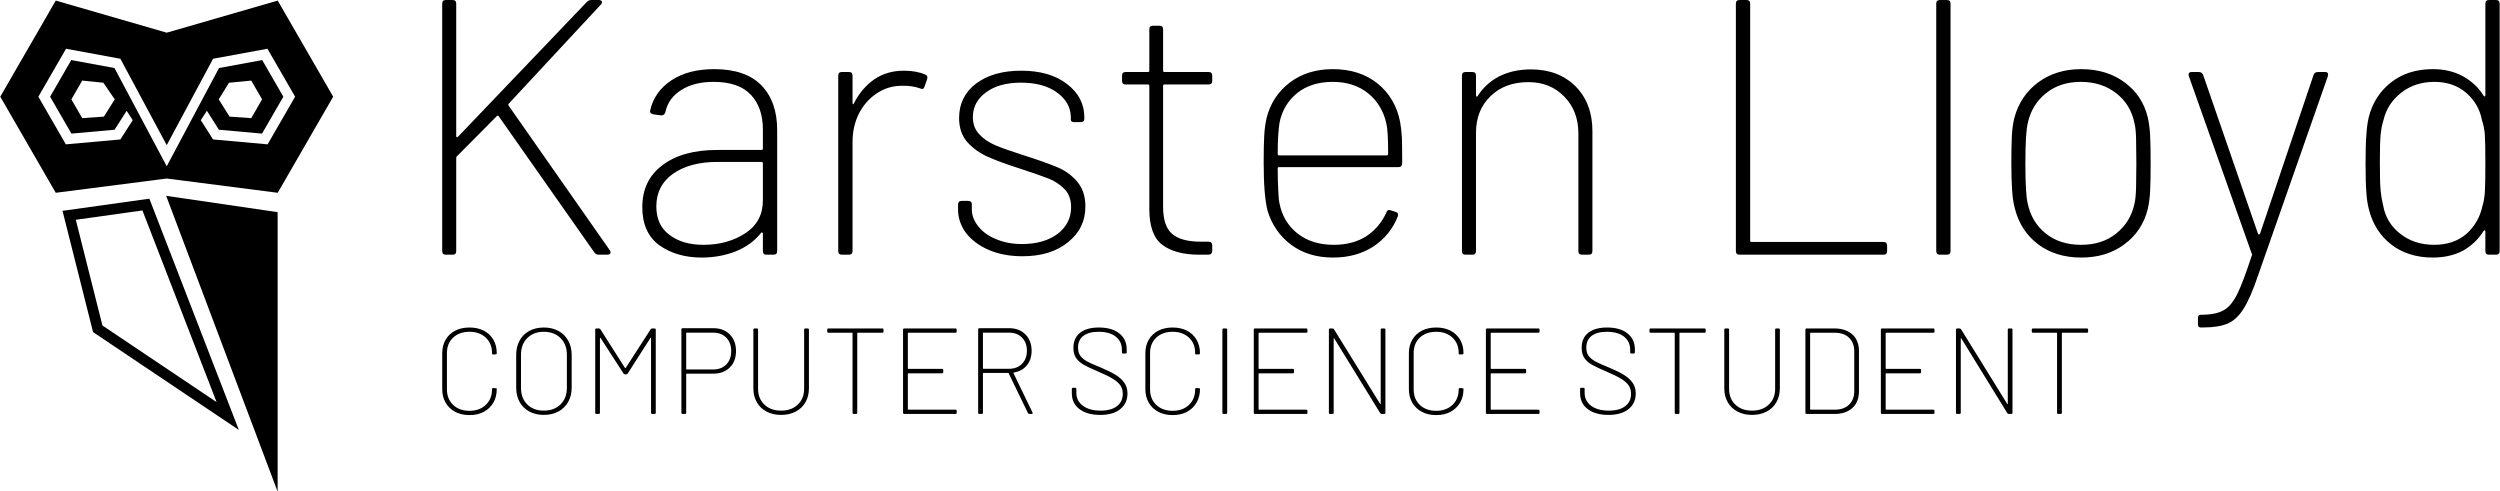 <svg data-v-d3f97b9e="" xmlns="http://www.w3.org/2000/svg" viewBox="0 0 458 90"><!----><!----><!----><g data-v-d3f97b9e="" id="1b0f0eb2-d5bc-451a-8717-fd16d936bd23" fill="black" transform="matrix(4.761,0,0,4.761,73.725,-19.994)"><path d="M1.67 14L1.67 14Q1.53 14 1.53 13.86L1.53 13.86L1.53 4.34L1.53 4.34Q1.53 4.20 1.67 4.20L1.67 4.20L1.93 4.20L1.93 4.20Q2.07 4.20 2.07 4.34L2.07 4.34L2.07 9.44L2.07 9.44Q2.07 9.46 2.09 9.48L2.09 9.48L2.09 9.48Q2.11 9.49 2.14 9.46L2.14 9.46L7.10 4.27L7.10 4.27Q7.17 4.20 7.27 4.20L7.27 4.20L7.56 4.20L7.56 4.20Q7.64 4.20 7.67 4.25L7.67 4.25L7.67 4.25Q7.70 4.30 7.64 4.37L7.64 4.37L4.09 8.19L4.09 8.19Q4.06 8.22 4.09 8.27L4.09 8.27L7.98 13.83L7.98 13.83Q8.01 13.86 8.01 13.92L8.01 13.92L8.01 13.92Q8.01 13.94 7.98 13.97L7.98 13.97L7.98 13.97Q7.95 14 7.90 14L7.90 14L7.56 14L7.56 14Q7.45 14 7.39 13.92L7.39 13.92L3.71 8.68L3.71 8.68Q3.70 8.65 3.67 8.65L3.67 8.65L3.67 8.65Q3.64 8.65 3.63 8.67L3.63 8.67L2.10 10.21L2.10 10.21Q2.07 10.23 2.07 10.28L2.07 10.28L2.07 13.86L2.07 13.86Q2.07 14 1.93 14L1.93 14L1.67 14ZM12.00 6.86L12.00 6.86Q13.20 6.86 13.81 7.48L13.81 7.48L13.81 7.48Q14.42 8.11 14.42 9.20L14.42 9.20L14.42 13.86L14.42 13.86Q14.42 14 14.28 14L14.28 14L14.01 14L14.01 14Q13.87 14 13.87 13.86L13.87 13.86L13.87 13.19L13.87 13.19Q13.87 13.16 13.85 13.15L13.85 13.15L13.85 13.15Q13.83 13.13 13.80 13.16L13.80 13.16L13.80 13.16Q13.44 13.62 12.83 13.87L12.83 13.87L12.83 13.87Q12.22 14.11 11.51 14.11L11.51 14.11L11.51 14.11Q10.56 14.11 9.89 13.64L9.89 13.64L9.89 13.64Q9.23 13.16 9.23 12.17L9.23 12.17L9.23 12.17Q9.23 11.14 10.00 10.56L10.00 10.56L10.00 10.56Q10.77 9.97 12.11 9.97L12.11 9.97L13.82 9.97L13.82 9.97Q13.87 9.97 13.87 9.91L13.87 9.91L13.87 9.18L13.87 9.18Q13.87 8.34 13.41 7.85L13.41 7.85L13.41 7.85Q12.95 7.35 11.97 7.35L11.97 7.35L11.97 7.35Q11.21 7.35 10.72 7.67L10.72 7.67L10.72 7.67Q10.23 7.98 10.12 8.51L10.12 8.51L10.12 8.51Q10.08 8.65 9.95 8.64L9.95 8.64L9.66 8.60L9.66 8.60Q9.59 8.58 9.55 8.55L9.55 8.55L9.55 8.55Q9.52 8.51 9.53 8.46L9.53 8.46L9.53 8.46Q9.69 7.73 10.35 7.29L10.35 7.29L10.35 7.29Q11.00 6.86 12.00 6.86L12.00 6.86ZM11.58 13.62L11.58 13.62Q12.52 13.62 13.20 13.17L13.20 13.17L13.20 13.17Q13.87 12.73 13.87 11.91L13.87 11.91L13.87 10.49L13.87 10.49Q13.87 10.43 13.82 10.43L13.82 10.43L12.12 10.43L12.12 10.43Q11.07 10.43 10.42 10.88L10.42 10.88L10.42 10.88Q9.77 11.34 9.77 12.14L9.77 12.14L9.77 12.14Q9.77 12.87 10.28 13.24L10.28 13.24L10.28 13.24Q10.78 13.62 11.58 13.62L11.58 13.62ZM19.29 6.92L19.29 6.92Q19.78 6.92 20.12 7.07L20.12 7.07L20.12 7.07Q20.23 7.11 20.19 7.25L20.19 7.25L20.09 7.53L20.09 7.53Q20.05 7.67 19.92 7.60L19.92 7.60L19.92 7.60Q19.61 7.49 19.22 7.50L19.22 7.50L19.22 7.50Q18.68 7.50 18.24 7.80L18.24 7.80L18.24 7.80Q17.81 8.09 17.56 8.58L17.56 8.58L17.56 8.58Q17.32 9.07 17.32 9.66L17.32 9.66L17.32 13.86L17.32 13.86Q17.32 14 17.18 14L17.18 14L16.91 14L16.91 14Q16.77 14 16.77 13.86L16.77 13.86L16.77 7.11L16.77 7.11Q16.77 6.97 16.91 6.97L16.91 6.97L17.18 6.97L17.18 6.97Q17.32 6.97 17.32 7.11L17.32 7.11L17.32 8.16L17.32 8.16Q17.32 8.20 17.34 8.21L17.34 8.21L17.34 8.21Q17.36 8.22 17.37 8.18L17.37 8.18L17.37 8.18Q17.67 7.59 18.16 7.25L18.16 7.25L18.16 7.25Q18.65 6.92 19.29 6.92L19.29 6.92ZM23.86 14.06L23.86 14.06Q23.13 14.06 22.57 13.82L22.57 13.82L22.57 13.82Q22.01 13.58 21.69 13.17L21.69 13.17L21.69 13.17Q21.38 12.75 21.38 12.26L21.38 12.26L21.38 12.07L21.38 12.07Q21.38 11.93 21.52 11.93L21.52 11.93L21.77 11.93L21.77 11.93Q21.91 11.93 21.91 12.07L21.91 12.07L21.91 12.25L21.91 12.25Q21.91 12.60 22.16 12.91L22.16 12.91L22.16 12.91Q22.40 13.22 22.84 13.40L22.84 13.40L22.84 13.40Q23.28 13.59 23.84 13.59L23.84 13.59L23.84 13.59Q24.68 13.59 25.21 13.20L25.21 13.20L25.21 13.20Q25.73 12.80 25.73 12.17L25.73 12.17L25.73 12.17Q25.73 11.73 25.47 11.47L25.47 11.47L25.47 11.47Q25.20 11.20 24.86 11.07L24.86 11.07L24.86 11.07Q24.51 10.93 23.74 10.68L23.74 10.68L23.74 10.68Q22.99 10.44 22.52 10.23L22.52 10.23L22.52 10.23Q22.05 10.02 21.73 9.66L21.73 9.66L21.73 9.66Q21.42 9.30 21.42 8.74L21.42 8.74L21.42 8.74Q21.42 7.91 22.08 7.41L22.08 7.41L22.08 7.41Q22.74 6.92 23.81 6.92L23.81 6.92L23.81 6.92Q24.91 6.92 25.57 7.43L25.57 7.43L25.57 7.43Q26.24 7.94 26.24 8.72L26.24 8.72L26.24 8.76L26.24 8.76Q26.24 8.90 26.10 8.90L26.10 8.90L25.86 8.90L25.86 8.90Q25.72 8.90 25.72 8.81L25.72 8.81L25.72 8.72L25.72 8.72Q25.72 8.15 25.19 7.76L25.19 7.76L25.19 7.76Q24.67 7.38 23.80 7.38L23.80 7.38L23.80 7.38Q22.96 7.38 22.46 7.75L22.46 7.75L22.46 7.75Q21.95 8.12 21.95 8.71L21.95 8.71L21.95 8.71Q21.95 9.11 22.20 9.37L22.20 9.37L22.20 9.37Q22.44 9.63 22.82 9.79L22.82 9.79L22.82 9.79Q23.20 9.95 23.86 10.16L23.86 10.16L23.86 10.16Q24.68 10.42 25.14 10.61L25.14 10.61L25.14 10.61Q25.61 10.79 25.94 11.16L25.94 11.16L25.94 11.16Q26.28 11.54 26.28 12.14L26.28 12.14L26.28 12.14Q26.28 12.99 25.61 13.52L25.61 13.52L25.61 13.52Q24.95 14.06 23.86 14.06L23.86 14.06ZM31.16 7.31L31.16 7.31Q31.16 7.45 31.02 7.45L31.02 7.45L29.33 7.45L29.33 7.45Q29.27 7.45 29.27 7.50L29.27 7.50L29.27 12.15L29.27 12.15Q29.27 12.91 29.62 13.20L29.62 13.20L29.62 13.20Q29.97 13.50 30.72 13.50L30.72 13.50L31.02 13.50L31.02 13.50Q31.16 13.50 31.16 13.64L31.16 13.64L31.16 13.85L31.16 13.85Q31.16 13.99 31.02 14L31.02 14L30.67 14L30.67 14Q29.74 14 29.24 13.62L29.24 13.62L29.24 13.62Q28.74 13.24 28.74 12.25L28.74 12.25L28.74 7.50L28.74 7.50Q28.74 7.45 28.69 7.45L28.69 7.45L27.83 7.45L27.83 7.45Q27.69 7.45 27.69 7.31L27.69 7.31L27.69 7.11L27.69 7.11Q27.69 6.97 27.83 6.97L27.83 6.97L28.69 6.97L28.69 6.97Q28.74 6.97 28.74 6.92L28.74 6.92L28.74 5.33L28.74 5.33Q28.74 5.19 28.88 5.19L28.88 5.19L29.13 5.19L29.13 5.19Q29.27 5.19 29.27 5.33L29.27 5.33L29.27 6.92L29.27 6.92Q29.27 6.97 29.33 6.97L29.33 6.97L31.02 6.97L31.02 6.97Q31.16 6.97 31.16 7.11L31.16 7.11L31.16 7.31ZM35.84 13.62L35.84 13.62Q36.57 13.62 37.09 13.29L37.09 13.29L37.09 13.29Q37.60 12.95 37.86 12.38L37.86 12.38L37.86 12.38Q37.90 12.25 38.02 12.29L38.02 12.29L38.21 12.35L38.21 12.35Q38.35 12.39 38.30 12.53L38.30 12.53L38.30 12.53Q38.02 13.24 37.37 13.68L37.37 13.68L37.37 13.68Q36.71 14.11 35.81 14.11L35.81 14.11L35.81 14.11Q34.86 14.11 34.20 13.62L34.20 13.62L34.20 13.62Q33.54 13.13 33.29 12.31L33.29 12.31L33.29 12.31Q33.14 11.72 33.14 10.47L33.14 10.47L33.14 10.47Q33.14 9.83 33.16 9.44L33.16 9.44L33.16 9.44Q33.18 9.06 33.25 8.75L33.25 8.75L33.25 8.75Q33.46 7.90 34.14 7.38L34.14 7.38L34.14 7.38Q34.82 6.86 35.80 6.86L35.80 6.86L35.80 6.86Q36.83 6.86 37.52 7.41L37.52 7.41L37.52 7.41Q38.21 7.97 38.39 8.89L38.39 8.89L38.39 8.89Q38.44 9.16 38.46 9.52L38.46 9.52L38.46 9.52Q38.47 9.88 38.47 10.47L38.47 10.47L38.47 10.47Q38.47 10.63 38.33 10.63L38.33 10.63L33.74 10.63L33.74 10.63Q33.68 10.63 33.68 10.68L33.68 10.68L33.68 10.68Q33.68 11.13 33.70 11.49L33.70 11.49L33.70 11.49Q33.71 11.86 33.75 12.03L33.75 12.03L33.75 12.03Q33.89 12.75 34.45 13.19L34.45 13.19L34.45 13.19Q35 13.62 35.84 13.62L35.84 13.62ZM35.80 7.35L35.80 7.35Q34.97 7.35 34.43 7.78L34.43 7.78L34.43 7.78Q33.89 8.22 33.75 8.92L33.75 8.92L33.75 8.92Q33.68 9.37 33.68 10.12L33.68 10.12L33.68 10.12Q33.68 10.18 33.74 10.18L33.74 10.18L37.87 10.18L37.87 10.18Q37.93 10.18 37.93 10.12L37.93 10.12L37.93 10.12Q37.93 9.23 37.86 8.95L37.86 8.95L37.86 8.95Q37.70 8.23 37.16 7.79L37.16 7.79L37.16 7.79Q36.61 7.35 35.80 7.35L35.80 7.35ZM43.43 6.87L43.43 6.87Q44.48 6.87 45.14 7.52L45.14 7.52L45.14 7.52Q45.79 8.18 45.79 9.24L45.79 9.24L45.79 13.86L45.79 13.86Q45.79 14 45.65 14L45.65 14L45.39 14L45.39 14Q45.25 14 45.25 13.86L45.25 13.86L45.25 9.34L45.25 9.34Q45.25 8.47 44.71 7.92L44.71 7.92L44.71 7.92Q44.17 7.36 43.33 7.36L43.33 7.36L43.33 7.36Q42.42 7.36 41.87 7.90L41.87 7.90L41.87 7.90Q41.31 8.44 41.31 9.31L41.31 9.31L41.31 13.86L41.31 13.86Q41.31 14 41.17 14L41.17 14L40.91 14L40.91 14Q40.77 14 40.77 13.86L40.77 13.86L40.77 7.11L40.77 7.11Q40.77 6.97 40.91 6.97L40.91 6.97L41.17 6.97L41.17 6.97Q41.31 6.97 41.31 7.11L41.31 7.11L41.31 7.87L41.31 7.87Q41.31 7.91 41.34 7.92L41.34 7.92L41.34 7.92Q41.36 7.92 41.37 7.90L41.37 7.90L41.37 7.90Q41.68 7.41 42.20 7.14L42.20 7.14L42.20 7.14Q42.73 6.87 43.43 6.87L43.43 6.87ZM51.45 14L51.45 14Q51.31 14 51.31 13.86L51.31 13.86L51.31 4.34L51.31 4.34Q51.31 4.20 51.45 4.20L51.45 4.20L51.72 4.20L51.72 4.20Q51.86 4.20 51.86 4.34L51.86 4.34L51.86 13.45L51.86 13.45Q51.86 13.51 51.91 13.51L51.91 13.51L56.99 13.51L56.99 13.51Q57.13 13.51 57.13 13.65L57.13 13.65L57.13 13.86L57.13 13.86Q57.13 14 56.99 14L56.99 14L51.45 14ZM59.16 14L59.16 14Q59.02 14 59.02 13.86L59.02 13.86L59.02 4.34L59.02 4.34Q59.02 4.20 59.16 4.20L59.16 4.20L59.43 4.20L59.43 4.20Q59.57 4.20 59.57 4.34L59.57 4.34L59.57 13.86L59.57 13.86Q59.57 14 59.43 14L59.43 14L59.16 14ZM64.60 14.11L64.60 14.11Q63.62 14.11 62.94 13.60L62.94 13.60L62.94 13.60Q62.27 13.09 62.05 12.24L62.05 12.24L62.05 12.24Q61.96 11.91 61.94 11.52L61.94 11.52L61.94 11.52Q61.91 11.12 61.91 10.47L61.91 10.47L61.91 10.47Q61.91 9.81 61.93 9.42L61.93 9.42L61.93 9.42Q61.95 9.03 62.03 8.72L62.03 8.72L62.03 8.72Q62.26 7.88 62.94 7.37L62.94 7.37L62.94 7.37Q63.63 6.86 64.60 6.86L64.60 6.86L64.60 6.86Q65.58 6.86 66.27 7.37L66.27 7.37L66.27 7.37Q66.96 7.88 67.16 8.72L67.16 8.72L67.16 8.72Q67.23 9.03 67.25 9.41L67.25 9.41L67.25 9.41Q67.27 9.79 67.27 10.47L67.27 10.47L67.27 10.47Q67.27 11.19 67.25 11.56L67.25 11.56L67.25 11.56Q67.23 11.93 67.16 12.24L67.16 12.24L67.16 12.24Q66.95 13.09 66.26 13.60L66.26 13.60L66.26 13.60Q65.58 14.11 64.60 14.11L64.60 14.11ZM64.60 13.62L64.60 13.62Q65.41 13.62 65.95 13.18L65.95 13.18L65.95 13.18Q66.50 12.74 66.65 12.03L66.65 12.03L66.65 12.03Q66.70 11.82 66.71 11.39L66.71 11.39L66.71 11.39Q66.72 10.96 66.72 10.49L66.72 10.49L66.72 10.49Q66.72 9.97 66.71 9.55L66.71 9.55L66.71 9.55Q66.70 9.14 66.65 8.95L66.65 8.95L66.65 8.95Q66.51 8.23 65.95 7.79L65.95 7.79L65.95 7.79Q65.39 7.35 64.58 7.35L64.58 7.35L64.58 7.35Q63.78 7.35 63.24 7.79L63.24 7.79L63.24 7.79Q62.69 8.23 62.54 8.95L62.54 8.95L62.54 8.95Q62.45 9.31 62.45 10.49L62.45 10.49L62.45 10.49Q62.45 11.68 62.54 12.03L62.54 12.03L62.54 12.03Q62.69 12.75 63.24 13.19L63.24 13.19L63.24 13.19Q63.78 13.62 64.60 13.62L64.60 13.62ZM69.19 16.80L69.19 16.80Q69.09 16.80 69.09 16.66L69.09 16.66L69.09 16.45L69.09 16.45Q69.09 16.31 69.19 16.31L69.19 16.31L69.29 16.31L69.29 16.31Q69.82 16.30 70.11 16.12L70.11 16.12L70.11 16.12Q70.39 15.95 70.61 15.50L70.61 15.50L70.61 15.50Q70.83 15.05 71.16 14.04L71.16 14.04L71.16 14.04Q71.19 13.99 71.16 13.96L71.16 13.96L68.74 7.13L68.73 7.07L68.73 7.07Q68.73 6.97 68.85 6.97L68.85 6.97L69.12 6.97L69.12 6.97Q69.24 6.97 69.29 7.08L69.29 7.08L71.40 13.19L71.40 13.19Q71.41 13.22 71.44 13.22L71.44 13.22L71.44 13.22Q71.47 13.22 71.48 13.19L71.48 13.19L73.54 7.08L73.54 7.08Q73.58 6.97 73.71 6.97L73.71 6.97L73.98 6.97L73.98 6.97Q74.13 6.97 74.09 7.13L74.09 7.13L71.41 14.78L71.41 14.78Q71.11 15.67 70.84 16.09L70.84 16.09L70.84 16.09Q70.57 16.51 70.23 16.65L70.23 16.65L70.23 16.65Q69.89 16.80 69.29 16.80L69.29 16.80L69.19 16.80ZM80.15 4.34L80.15 4.34Q80.15 4.20 80.29 4.20L80.29 4.20L80.56 4.20L80.56 4.20Q80.70 4.20 80.70 4.34L80.70 4.34L80.70 13.86L80.70 13.86Q80.70 14 80.56 14L80.56 14L80.29 14L80.29 14Q80.15 14 80.15 13.86L80.15 13.86L80.15 13.10L80.15 13.10Q80.15 13.06 80.13 13.06L80.13 13.06L80.13 13.06Q80.11 13.06 80.08 13.09L80.08 13.09L80.08 13.09Q79.77 13.58 79.28 13.85L79.28 13.85L79.28 13.85Q78.78 14.11 78.13 14.11L78.13 14.11L78.13 14.11Q77.18 14.11 76.53 13.61L76.53 13.61L76.53 13.61Q75.88 13.10 75.67 12.26L75.67 12.26L75.67 12.26Q75.59 11.96 75.57 11.59L75.57 11.59L75.57 11.59Q75.54 11.21 75.54 10.50L75.54 10.50L75.54 10.50Q75.54 9.79 75.57 9.41L75.57 9.41L75.57 9.41Q75.59 9.03 75.66 8.72L75.66 8.72L75.66 8.72Q75.87 7.88 76.52 7.37L76.52 7.37L76.52 7.37Q77.17 6.86 78.13 6.86L78.13 6.86L78.13 6.86Q78.78 6.86 79.28 7.13L79.28 7.13L79.28 7.13Q79.79 7.41 80.08 7.88L80.08 7.88L80.08 7.88Q80.11 7.91 80.13 7.91L80.13 7.91L80.13 7.91Q80.15 7.91 80.15 7.87L80.15 7.87L80.15 4.34ZM80.04 12.12L80.04 12.12Q80.11 11.89 80.13 11.59L80.13 11.59L80.13 11.59Q80.15 11.30 80.15 10.50L80.15 10.50L80.15 10.50Q80.15 9.69 80.13 9.39L80.13 9.39L80.13 9.39Q80.11 9.09 80.02 8.83L80.02 8.83L80.02 8.83Q79.90 8.19 79.41 7.77L79.41 7.77L79.41 7.77Q78.92 7.35 78.19 7.35L78.19 7.35L78.19 7.35Q77.45 7.35 76.92 7.76L76.92 7.76L76.92 7.76Q76.38 8.18 76.23 8.82L76.23 8.82L76.23 8.82Q76.15 9.07 76.12 9.38L76.12 9.38L76.12 9.38Q76.09 9.69 76.09 10.47L76.09 10.47L76.09 10.47Q76.09 11.24 76.12 11.54L76.12 11.54L76.12 11.54Q76.15 11.84 76.22 12.12L76.22 12.12L76.22 12.12Q76.34 12.78 76.88 13.20L76.88 13.20L76.88 13.20Q77.42 13.62 78.18 13.62L78.18 13.62L78.18 13.62Q78.93 13.62 79.42 13.20L79.42 13.20L79.42 13.20Q79.90 12.77 80.04 12.12L80.04 12.12Z"></path></g><!----><g data-v-d3f97b9e="" id="8aee0bec-6a87-436e-a85c-54b95587d697" transform="matrix(1.002,0,0,1.002,-19.555,-5.012)" stroke="none" fill="black"><path d="M49.898 40.806L70.277 94.89V43.793l-20.379-2.987zM45.559 43.479L59.12 78.524 38.245 64.516l-4.87-19.332 12.184-1.705m1.265-2.153l-15.879 2.223 5.585 22.172 26.655 17.888-16.361-42.283zM70.29 5.109l-20.289 5.869-20.29-5.869L19.566 22.68l10.145 17.57L50 37.642l20.29 2.608 10.144-17.57L70.29 5.109zm-1.848 26.283l-9.973-.896-2.24-3.521 1.114-1.725 2.199 3.472 7.882.708 3.897-6.75-3.866-6.696-7.899 1.456L50 35.399l-9.557-17.96-7.899-1.455-3.865 6.696 3.896 6.75 7.883-.708 2.215-3.458 1.111 1.712-2.255 3.521-9.973.896-5.028-8.712 5.06-8.766 9.938 1.831L50 31.541l8.474-15.796 9.938-1.831 5.062 8.766-5.032 8.712zm-8.936-8.223l1.88-3.041 4.066-.393 1.984 3.434-1.984 3.434-3.965-.279-1.981-3.155zm-19.01 0l-1.984 3.154-3.964.279-1.982-3.434 1.982-3.434 3.863.393 2.085 3.042z"></path></g><!----><g data-v-d3f97b9e="" id="0a99318e-8f0e-4882-8234-ed5d96543ddf" fill="black" transform="matrix(1.598,0,0,1.598,79.13,53.464)"><path d="M4.31 14.13L4.31 14.13Q3.37 14.13 2.67 13.76L2.67 13.76L2.67 13.76Q1.96 13.38 1.57 12.71L1.57 12.71L1.57 12.71Q1.18 12.04 1.18 11.16L1.18 11.16L1.18 7.03L1.18 7.03Q1.18 6.16 1.57 5.49L1.57 5.49L1.57 5.49Q1.96 4.82 2.67 4.45L2.67 4.45L2.67 4.45Q3.37 4.09 4.31 4.09L4.31 4.09L4.31 4.09Q5.24 4.09 5.94 4.45L5.94 4.45L5.94 4.45Q6.65 4.82 7.04 5.48L7.04 5.48L7.04 5.48Q7.43 6.15 7.43 7.01L7.43 7.01L7.43 7.03L7.43 7.03Q7.43 7.17 7.29 7.17L7.29 7.17L7.03 7.18L7.03 7.18Q6.89 7.18 6.89 7.10L6.89 7.10L6.89 7.01L6.89 7.01Q6.89 5.92 6.17 5.25L6.17 5.25L6.17 5.25Q5.46 4.58 4.31 4.58L4.31 4.58L4.31 4.58Q3.14 4.58 2.43 5.25L2.43 5.25L2.43 5.25Q1.72 5.92 1.72 7.01L1.72 7.01L1.72 11.19L1.72 11.19Q1.72 12.28 2.43 12.96L2.43 12.96L2.43 12.96Q3.14 13.64 4.31 13.64L4.31 13.64L4.31 13.64Q5.46 13.64 6.17 12.96L6.17 12.96L6.17 12.96Q6.89 12.28 6.89 11.19L6.89 11.19L6.89 11.16L6.89 11.16Q6.89 11.03 7.03 11.03L7.03 11.03L7.29 11.05L7.29 11.05Q7.43 11.05 7.43 11.10L7.43 11.10L7.43 11.17L7.43 11.17Q7.43 12.04 7.04 12.71L7.04 12.71L7.04 12.71Q6.65 13.38 5.94 13.76L5.94 13.76L5.94 13.76Q5.24 14.13 4.31 14.13L4.31 14.13ZM12.82 14.11L12.82 14.11Q11.89 14.11 11.16 13.72L11.16 13.72L11.16 13.72Q10.44 13.33 10.05 12.62L10.05 12.62L10.05 12.62Q9.66 11.91 9.66 10.99L9.66 10.99L9.66 7.22L9.66 7.22Q9.66 6.30 10.05 5.59L10.05 5.59L10.05 5.59Q10.44 4.87 11.16 4.48L11.16 4.48L11.16 4.48Q11.89 4.09 12.82 4.09L12.82 4.09L12.82 4.09Q13.78 4.09 14.50 4.48L14.50 4.48L14.50 4.48Q15.22 4.87 15.62 5.59L15.62 5.59L15.62 5.59Q16.02 6.30 16.02 7.22L16.02 7.22L16.02 10.99L16.02 10.99Q16.02 11.91 15.62 12.62L15.62 12.62L15.62 12.62Q15.22 13.33 14.50 13.72L14.50 13.72L14.50 13.72Q13.78 14.11 12.82 14.11L12.82 14.11ZM12.82 13.62L12.82 13.62Q14.01 13.62 14.74 12.91L14.74 12.91L14.74 12.91Q15.47 12.19 15.47 11.02L15.47 11.02L15.47 7.21L15.47 7.21Q15.47 6.02 14.74 5.30L14.74 5.30L14.74 5.30Q14.01 4.58 12.82 4.58L12.82 4.58L12.82 4.58Q11.65 4.58 10.93 5.30L10.93 5.30L10.93 5.30Q10.21 6.02 10.21 7.21L10.21 7.21L10.21 11.02L10.21 11.02Q10.21 12.19 10.93 12.91L10.93 12.91L10.93 12.91Q11.65 13.62 12.82 13.62L12.82 13.62ZM18.86 14L18.86 14Q18.72 14 18.72 13.86L18.72 13.86L18.72 4.34L18.72 4.34Q18.72 4.20 18.86 4.20L18.86 4.20L19.15 4.20L19.15 4.20Q19.25 4.20 19.32 4.30L19.32 4.30L22.13 8.72L22.13 8.72Q22.15 8.74 22.18 8.74L22.18 8.74L22.18 8.74Q22.20 8.74 22.22 8.72L22.22 8.72L25.07 4.30L25.07 4.30Q25.14 4.20 25.24 4.20L25.24 4.20L25.52 4.20L25.52 4.20Q25.66 4.20 25.66 4.34L25.66 4.34L25.66 13.86L25.66 13.86Q25.66 14 25.52 14L25.52 14L25.26 14L25.26 14Q25.12 14 25.12 13.86L25.12 13.86L25.12 5.31L25.12 5.31Q25.12 5.26 25.09 5.26L25.09 5.26L25.09 5.26Q25.06 5.25 25.05 5.29L25.05 5.29L22.44 9.37L22.44 9.37Q22.37 9.46 22.27 9.46L22.27 9.46L22.13 9.46L22.13 9.46Q22.04 9.46 21.97 9.37L21.97 9.37L19.33 5.29L19.33 5.29Q19.32 5.25 19.29 5.26L19.29 5.26L19.29 5.26Q19.26 5.26 19.26 5.31L19.26 5.31L19.26 13.86L19.26 13.86Q19.26 14 19.12 14L19.12 14L18.86 14ZM32.28 4.17L32.28 4.17Q33.45 4.17 34.15 4.89L34.15 4.89L34.15 4.89Q34.86 5.61 34.86 6.79L34.86 6.79L34.86 6.79Q34.86 7.97 34.15 8.67L34.15 8.67L34.15 8.67Q33.43 9.38 32.27 9.38L32.27 9.38L29.20 9.38L29.20 9.38Q29.15 9.38 29.15 9.44L29.15 9.44L29.15 13.86L29.15 13.86Q29.15 14 29.01 14L29.01 14L28.74 14L28.74 14Q28.60 14 28.60 13.86L28.60 13.86L28.60 4.31L28.60 4.31Q28.60 4.17 28.74 4.17L28.74 4.17L32.28 4.17ZM32.26 8.90L32.26 8.90Q33.18 8.90 33.75 8.32L33.75 8.32L33.75 8.32Q34.31 7.74 34.31 6.80L34.31 6.80L34.31 6.80Q34.31 5.84 33.75 5.26L33.75 5.26L33.75 5.26Q33.18 4.68 32.26 4.68L32.26 4.68L29.20 4.68L29.20 4.68Q29.15 4.68 29.15 4.73L29.15 4.73L29.15 8.85L29.15 8.85Q29.15 8.90 29.20 8.90L29.20 8.90L32.26 8.90ZM40.03 14.11L40.03 14.11Q39.09 14.11 38.37 13.73L38.37 13.73L38.37 13.73Q37.65 13.36 37.25 12.66L37.25 12.66L37.25 12.66Q36.85 11.97 36.85 11.07L36.85 11.07L36.85 4.34L36.85 4.34Q36.85 4.20 36.99 4.20L36.99 4.20L37.25 4.20L37.25 4.20Q37.39 4.20 37.39 4.34L37.39 4.34L37.39 11.12L37.39 11.12Q37.39 12.24 38.12 12.93L38.12 12.93L38.12 12.93Q38.84 13.62 40.03 13.62L40.03 13.62L40.03 13.62Q41.22 13.62 41.94 12.93L41.94 12.93L41.94 12.93Q42.67 12.24 42.67 11.12L42.67 11.12L42.67 4.34L42.67 4.34Q42.67 4.20 42.81 4.20L42.81 4.20L43.08 4.20L43.08 4.20Q43.22 4.20 43.22 4.34L43.22 4.34L43.22 11.07L43.22 11.07Q43.22 11.97 42.82 12.66L42.82 12.66L42.82 12.66Q42.42 13.36 41.70 13.73L41.70 13.73L41.70 13.73Q40.98 14.11 40.03 14.11L40.03 14.11ZM51.63 4.20L51.63 4.20Q51.77 4.20 51.77 4.34L51.77 4.34L51.77 4.55L51.77 4.55Q51.77 4.69 51.63 4.69L51.63 4.69L48.82 4.69L48.82 4.69Q48.76 4.69 48.76 4.75L48.76 4.75L48.76 13.86L48.76 13.86Q48.76 14 48.62 14L48.62 14L48.36 14L48.36 14Q48.22 14 48.22 13.86L48.22 13.86L48.22 4.75L48.22 4.75Q48.22 4.69 48.16 4.69L48.16 4.69L45.46 4.69L45.46 4.69Q45.32 4.69 45.32 4.55L45.32 4.55L45.32 4.34L45.32 4.34Q45.32 4.20 45.46 4.20L45.46 4.20L51.63 4.20ZM60.16 4.55L60.16 4.55Q60.16 4.69 60.02 4.69L60.02 4.69L54.61 4.69L54.61 4.69Q54.56 4.69 54.56 4.75L54.56 4.75L54.56 8.78L54.56 8.78Q54.56 8.83 54.61 8.83L54.61 8.83L58.48 8.83L58.48 8.83Q58.62 8.83 58.62 8.97L58.62 8.97L58.62 9.20L58.62 9.20Q58.62 9.34 58.48 9.34L58.48 9.34L54.61 9.34L54.61 9.34Q54.56 9.34 54.56 9.39L54.56 9.39L54.56 13.45L54.56 13.45Q54.56 13.51 54.61 13.51L54.61 13.51L60.02 13.51L60.02 13.51Q60.16 13.51 60.16 13.65L60.16 13.65L60.16 13.86L60.16 13.86Q60.16 14 60.02 14L60.02 14L54.15 14L54.15 14Q54.01 14 54.01 13.86L54.01 13.86L54.01 4.34L54.01 4.34Q54.01 4.20 54.15 4.20L54.15 4.20L60.02 4.20L60.02 4.20Q60.16 4.20 60.16 4.34L60.16 4.34L60.16 4.55ZM68.50 14L68.50 14Q68.38 14 68.33 13.90L68.33 13.90L66.12 9.34L66.12 9.34Q66.11 9.30 66.07 9.30L66.07 9.30L63.22 9.30L63.22 9.30Q63.17 9.30 63.17 9.35L63.17 9.35L63.17 13.86L63.17 13.86Q63.17 14 63.03 14L63.03 14L62.76 14L62.76 14Q62.62 14 62.62 13.86L62.62 13.86L62.62 4.31L62.62 4.31Q62.62 4.17 62.76 4.17L62.76 4.17L66.19 4.17L66.19 4.17Q67.34 4.17 68.05 4.89L68.05 4.89L68.05 4.89Q68.75 5.60 68.75 6.76L68.75 6.76L68.75 6.76Q68.75 7.76 68.20 8.43L68.20 8.43L68.20 8.43Q67.65 9.10 66.71 9.25L66.71 9.25L66.71 9.25Q66.64 9.28 66.67 9.32L66.67 9.32L68.85 13.83L68.85 13.83Q68.87 13.86 68.87 13.90L68.87 13.90L68.87 13.90Q68.87 14 68.75 14L68.75 14L68.50 14ZM63.22 4.68L63.22 4.68Q63.17 4.68 63.17 4.73L63.17 4.73L63.17 8.76L63.17 8.76Q63.17 8.82 63.22 8.82L63.22 8.82L66.18 8.82L66.18 8.82Q67.09 8.82 67.65 8.25L67.65 8.25L67.65 8.25Q68.21 7.67 68.21 6.76L68.21 6.76L68.21 6.76Q68.21 5.82 67.65 5.25L67.65 5.25L67.65 5.25Q67.09 4.68 66.18 4.68L66.18 4.68L63.22 4.68ZM76.61 14.11L76.61 14.11Q75.11 14.11 74.23 13.44L74.23 13.44L74.23 13.44Q73.36 12.77 73.36 11.63L73.36 11.63L73.36 11.14L73.36 11.14Q73.36 11.00 73.50 11.00L73.50 11.00L73.74 11.00L73.74 11.00Q73.88 11.00 73.88 11.14L73.88 11.14L73.88 11.59L73.88 11.59Q73.88 12.50 74.63 13.06L74.63 13.06L74.63 13.06Q75.38 13.62 76.65 13.62L76.65 13.62L76.65 13.62Q77.88 13.62 78.54 13.10L78.54 13.10L78.54 13.10Q79.20 12.59 79.20 11.69L79.20 11.69L79.20 11.69Q79.20 11.13 78.92 10.72L78.92 10.72L78.92 10.72Q78.64 10.32 78.05 9.96L78.05 9.96L78.05 9.96Q77.46 9.60 76.38 9.14L76.38 9.14L76.38 9.14Q75.29 8.68 74.74 8.37L74.74 8.37L74.74 8.37Q74.19 8.06 73.86 7.60L73.86 7.60L73.86 7.60Q73.54 7.14 73.54 6.43L73.54 6.43L73.54 6.43Q73.54 5.29 74.31 4.69L74.31 4.69L74.31 4.69Q75.07 4.09 76.45 4.09L76.45 4.09L76.45 4.09Q77.97 4.09 78.81 4.77L78.81 4.77L78.81 4.77Q79.65 5.45 79.65 6.59L79.65 6.59L79.65 6.93L79.65 6.93Q79.65 7.07 79.51 7.07L79.51 7.07L79.24 7.07L79.24 7.07Q79.10 7.07 79.10 6.93L79.10 6.93L79.10 6.64L79.10 6.64Q79.10 5.70 78.40 5.14L78.40 5.14L78.40 5.14Q77.70 4.58 76.43 4.58L76.43 4.58L76.43 4.58Q75.29 4.58 74.68 5.05L74.68 5.05L74.68 5.05Q74.07 5.52 74.07 6.40L74.07 6.40L74.07 6.40Q74.07 6.99 74.35 7.35L74.35 7.35L74.35 7.35Q74.62 7.71 75.13 7.99L75.13 7.99L75.13 7.99Q75.64 8.26 76.71 8.69L76.71 8.69L76.71 8.69Q77.76 9.13 78.40 9.53L78.40 9.53L78.40 9.53Q79.04 9.93 79.39 10.44L79.39 10.44L79.39 10.44Q79.74 10.95 79.74 11.65L79.74 11.65L79.74 11.65Q79.74 12.77 78.92 13.44L78.92 13.44L78.92 13.44Q78.11 14.11 76.61 14.11L76.61 14.11ZM84.92 14.13L84.92 14.13Q83.99 14.13 83.28 13.76L83.28 13.76L83.28 13.76Q82.57 13.38 82.18 12.71L82.18 12.71L82.18 12.71Q81.79 12.04 81.79 11.16L81.79 11.16L81.79 7.03L81.79 7.03Q81.79 6.16 82.18 5.49L82.18 5.49L82.18 5.49Q82.57 4.82 83.28 4.45L83.28 4.45L83.28 4.45Q83.99 4.09 84.92 4.09L84.92 4.09L84.92 4.09Q85.85 4.09 86.56 4.45L86.56 4.45L86.56 4.45Q87.26 4.82 87.65 5.48L87.65 5.48L87.65 5.48Q88.05 6.15 88.05 7.01L88.05 7.01L88.05 7.03L88.05 7.03Q88.05 7.17 87.91 7.17L87.91 7.17L87.64 7.18L87.64 7.18Q87.50 7.18 87.50 7.10L87.50 7.10L87.50 7.01L87.50 7.01Q87.50 5.92 86.79 5.25L86.79 5.25L86.79 5.25Q86.07 4.58 84.92 4.58L84.92 4.58L84.92 4.58Q83.75 4.58 83.04 5.25L83.04 5.25L83.04 5.25Q82.33 5.92 82.33 7.01L82.33 7.01L82.33 11.19L82.33 11.19Q82.33 12.28 83.04 12.96L83.04 12.96L83.04 12.96Q83.75 13.64 84.92 13.64L84.92 13.64L84.92 13.64Q86.07 13.64 86.79 12.96L86.79 12.96L86.79 12.96Q87.50 12.28 87.50 11.19L87.50 11.19L87.50 11.16L87.50 11.16Q87.50 11.03 87.64 11.03L87.64 11.03L87.91 11.05L87.91 11.05Q88.05 11.05 88.05 11.10L88.05 11.10L88.05 11.17L88.05 11.17Q88.05 12.04 87.65 12.71L87.65 12.71L87.65 12.71Q87.26 13.38 86.56 13.76L86.56 13.76L86.56 13.76Q85.85 14.13 84.92 14.13L84.92 14.13ZM90.76 14L90.76 14Q90.62 14 90.62 13.86L90.62 13.86L90.62 4.34L90.62 4.34Q90.62 4.20 90.76 4.20L90.76 4.20L91.03 4.20L91.03 4.20Q91.17 4.20 91.17 4.34L91.17 4.34L91.17 13.86L91.17 13.86Q91.17 14 91.03 14L91.03 14L90.76 14ZM100.37 4.55L100.37 4.55Q100.37 4.69 100.23 4.69L100.23 4.69L94.82 4.69L94.82 4.69Q94.77 4.69 94.77 4.75L94.77 4.75L94.77 8.78L94.77 8.78Q94.77 8.83 94.82 8.83L94.82 8.83L98.69 8.83L98.69 8.83Q98.83 8.83 98.83 8.97L98.83 8.97L98.83 9.20L98.83 9.20Q98.83 9.34 98.69 9.34L98.69 9.34L94.82 9.34L94.82 9.34Q94.77 9.34 94.77 9.39L94.77 9.39L94.77 13.45L94.77 13.45Q94.77 13.51 94.82 13.51L94.82 13.51L100.23 13.51L100.23 13.51Q100.37 13.51 100.37 13.65L100.37 13.65L100.37 13.86L100.37 13.86Q100.37 14 100.23 14L100.23 14L94.36 14L94.36 14Q94.22 14 94.22 13.86L94.22 13.86L94.22 4.34L94.22 4.34Q94.22 4.20 94.36 4.20L94.36 4.20L100.23 4.20L100.23 4.20Q100.37 4.20 100.37 4.34L100.37 4.34L100.37 4.55ZM102.97 14L102.97 14Q102.83 14 102.83 13.86L102.83 13.86L102.83 4.34L102.83 4.34Q102.83 4.20 102.97 4.20L102.97 4.20L103.25 4.20L103.25 4.20Q103.35 4.20 103.42 4.30L103.42 4.30L108.70 12.84L108.70 12.84Q108.71 12.88 108.74 12.87L108.74 12.87L108.74 12.87Q108.77 12.87 108.77 12.82L108.77 12.82L108.77 4.34L108.77 4.34Q108.77 4.20 108.91 4.20L108.91 4.20L109.17 4.20L109.17 4.20Q109.31 4.20 109.31 4.34L109.31 4.34L109.31 13.86L109.31 13.86Q109.31 14 109.17 14L109.17 14L108.88 14L108.88 14Q108.78 14 108.71 13.90L108.71 13.90L103.45 5.35L103.45 5.35Q103.43 5.31 103.40 5.31L103.40 5.31L103.40 5.31Q103.38 5.32 103.38 5.36L103.38 5.36L103.38 13.86L103.38 13.86Q103.38 14 103.24 14L103.24 14L102.97 14ZM115.14 14.13L115.14 14.13Q114.20 14.13 113.49 13.76L113.49 13.76L113.49 13.76Q112.78 13.38 112.39 12.71L112.39 12.71L112.39 12.71Q112 12.04 112 11.16L112 11.16L112 7.03L112 7.03Q112 6.16 112.39 5.49L112.39 5.49L112.39 5.49Q112.78 4.82 113.49 4.45L113.49 4.45L113.49 4.45Q114.20 4.09 115.14 4.09L115.14 4.09L115.14 4.09Q116.06 4.09 116.77 4.45L116.77 4.45L116.77 4.45Q117.47 4.82 117.87 5.48L117.87 5.48L117.87 5.48Q118.26 6.15 118.26 7.01L118.26 7.01L118.26 7.03L118.26 7.03Q118.26 7.17 118.12 7.17L118.12 7.17L117.85 7.18L117.85 7.18Q117.71 7.18 117.71 7.10L117.71 7.10L117.71 7.01L117.71 7.01Q117.71 5.92 117.00 5.25L117.00 5.25L117.00 5.25Q116.28 4.58 115.14 4.58L115.14 4.58L115.14 4.58Q113.96 4.58 113.25 5.25L113.25 5.25L113.25 5.25Q112.55 5.92 112.55 7.01L112.55 7.01L112.55 11.19L112.55 11.19Q112.55 12.28 113.25 12.96L113.25 12.96L113.25 12.96Q113.96 13.64 115.14 13.64L115.14 13.64L115.14 13.64Q116.28 13.64 117.00 12.96L117.00 12.96L117.00 12.96Q117.71 12.28 117.71 11.19L117.71 11.19L117.71 11.16L117.71 11.16Q117.71 11.03 117.85 11.03L117.85 11.03L118.12 11.05L118.12 11.05Q118.26 11.05 118.26 11.10L118.26 11.10L118.26 11.17L118.26 11.17Q118.26 12.04 117.87 12.71L117.87 12.71L117.87 12.71Q117.47 13.38 116.77 13.76L116.77 13.76L116.77 13.76Q116.06 14.13 115.14 14.13L115.14 14.13ZM126.98 4.55L126.98 4.55Q126.98 4.69 126.84 4.69L126.84 4.69L121.44 4.69L121.44 4.69Q121.38 4.69 121.38 4.75L121.38 4.75L121.38 8.78L121.38 8.78Q121.38 8.83 121.44 8.83L121.44 8.83L125.30 8.83L125.30 8.83Q125.44 8.83 125.44 8.97L125.44 8.97L125.44 9.20L125.44 9.20Q125.44 9.34 125.30 9.34L125.30 9.34L121.44 9.34L121.44 9.34Q121.38 9.34 121.38 9.39L121.38 9.39L121.38 13.45L121.38 13.45Q121.38 13.51 121.44 13.51L121.44 13.51L126.84 13.51L126.84 13.51Q126.98 13.51 126.98 13.65L126.98 13.65L126.98 13.86L126.98 13.86Q126.98 14 126.84 14L126.84 14L120.97 14L120.97 14Q120.83 14 120.83 13.86L120.83 13.86L120.83 4.34L120.83 4.34Q120.83 4.20 120.97 4.20L120.97 4.20L126.84 4.20L126.84 4.20Q126.98 4.20 126.98 4.34L126.98 4.34L126.98 4.55ZM134.88 14.11L134.88 14.11Q133.38 14.11 132.50 13.44L132.50 13.44L132.50 13.44Q131.63 12.77 131.63 11.63L131.63 11.63L131.63 11.14L131.63 11.14Q131.63 11.00 131.77 11.00L131.77 11.00L132.01 11.00L132.01 11.00Q132.15 11.00 132.15 11.14L132.15 11.14L132.15 11.59L132.15 11.59Q132.15 12.50 132.89 13.06L132.89 13.06L132.89 13.06Q133.64 13.62 134.92 13.62L134.92 13.62L134.92 13.62Q136.15 13.62 136.81 13.10L136.81 13.10L136.81 13.10Q137.47 12.59 137.47 11.69L137.47 11.69L137.47 11.69Q137.47 11.13 137.19 10.72L137.19 10.72L137.19 10.72Q136.91 10.32 136.32 9.96L136.32 9.96L136.32 9.96Q135.73 9.60 134.65 9.14L134.65 9.14L134.65 9.14Q133.56 8.68 133.01 8.37L133.01 8.37L133.01 8.37Q132.45 8.06 132.13 7.60L132.13 7.60L132.13 7.60Q131.81 7.14 131.81 6.43L131.81 6.43L131.81 6.43Q131.81 5.29 132.57 4.69L132.57 4.69L132.57 4.69Q133.34 4.09 134.72 4.09L134.72 4.09L134.72 4.09Q136.23 4.09 137.07 4.77L137.07 4.77L137.07 4.77Q137.91 5.45 137.91 6.59L137.91 6.59L137.91 6.93L137.91 6.93Q137.91 7.07 137.77 7.07L137.77 7.07L137.51 7.07L137.51 7.07Q137.37 7.07 137.37 6.93L137.37 6.93L137.37 6.64L137.37 6.64Q137.37 5.70 136.67 5.14L136.67 5.14L136.67 5.14Q135.97 4.58 134.69 4.58L134.69 4.58L134.69 4.58Q133.56 4.58 132.95 5.05L132.95 5.05L132.95 5.05Q132.34 5.52 132.34 6.40L132.34 6.40L132.34 6.40Q132.34 6.99 132.61 7.35L132.61 7.35L132.61 7.35Q132.89 7.71 133.40 7.99L133.40 7.99L133.40 7.99Q133.91 8.26 134.97 8.69L134.97 8.69L134.97 8.69Q136.02 9.13 136.67 9.53L136.67 9.53L136.67 9.53Q137.31 9.93 137.66 10.44L137.66 10.44L137.66 10.44Q138.01 10.95 138.01 11.65L138.01 11.65L138.01 11.65Q138.01 12.77 137.19 13.44L137.19 13.44L137.19 13.44Q136.37 14.11 134.88 14.11L134.88 14.11ZM145.89 4.20L145.89 4.20Q146.03 4.20 146.03 4.34L146.03 4.34L146.03 4.55L146.03 4.55Q146.03 4.69 145.89 4.69L145.89 4.69L143.08 4.69L143.08 4.69Q143.02 4.69 143.02 4.75L143.02 4.75L143.02 13.86L143.02 13.86Q143.02 14 142.88 14L142.88 14L142.62 14L142.62 14Q142.48 14 142.48 13.86L142.48 13.86L142.48 4.75L142.48 4.75Q142.48 4.69 142.42 4.69L142.42 4.69L139.72 4.69L139.72 4.69Q139.58 4.69 139.58 4.55L139.58 4.55L139.58 4.34L139.58 4.34Q139.58 4.20 139.72 4.20L139.72 4.20L145.89 4.20ZM151.34 14.11L151.34 14.11Q150.40 14.11 149.68 13.73L149.68 13.73L149.68 13.73Q148.96 13.36 148.56 12.66L148.56 12.66L148.56 12.66Q148.16 11.97 148.16 11.07L148.16 11.07L148.16 4.34L148.16 4.34Q148.16 4.20 148.30 4.20L148.30 4.20L148.57 4.20L148.57 4.20Q148.71 4.20 148.71 4.34L148.71 4.34L148.71 11.12L148.71 11.12Q148.71 12.24 149.43 12.93L149.43 12.93L149.43 12.93Q150.15 13.62 151.34 13.62L151.34 13.62L151.34 13.62Q152.53 13.62 153.26 12.93L153.26 12.93L153.26 12.93Q153.99 12.24 153.99 11.12L153.99 11.12L153.99 4.34L153.99 4.34Q153.99 4.20 154.13 4.20L154.13 4.20L154.39 4.20L154.39 4.20Q154.53 4.20 154.53 4.34L154.53 4.34L154.53 11.07L154.53 11.07Q154.53 11.97 154.13 12.66L154.13 12.66L154.13 12.66Q153.73 13.36 153.01 13.73L153.01 13.73L153.01 13.73Q152.29 14.11 151.34 14.11L151.34 14.11ZM157.60 14L157.60 14Q157.46 14 157.46 13.86L157.46 13.86L157.46 4.34L157.46 4.34Q157.46 4.20 157.60 4.20L157.60 4.20L160.80 4.20L160.80 4.20Q162.09 4.20 162.85 4.89L162.85 4.89L162.85 4.89Q163.60 5.59 163.60 6.79L163.60 6.79L163.60 11.41L163.60 11.41Q163.60 12.61 162.85 13.31L162.85 13.31L162.85 13.31Q162.09 14 160.80 14L160.80 14L157.60 14ZM158.00 13.45L158.00 13.45Q158.00 13.51 158.06 13.51L158.06 13.51L160.83 13.51L160.83 13.51Q161.87 13.51 162.46 12.94L162.46 12.94L162.46 12.94Q163.06 12.36 163.06 11.38L163.06 11.38L163.06 6.83L163.06 6.83Q163.06 5.84 162.46 5.26L162.46 5.26L162.46 5.26Q161.87 4.69 160.83 4.69L160.83 4.69L158.06 4.69L158.06 4.69Q158.00 4.69 158.00 4.75L158.00 4.75L158.00 13.45ZM172.26 4.55L172.26 4.55Q172.26 4.69 172.12 4.69L172.12 4.69L166.71 4.69L166.71 4.69Q166.66 4.69 166.66 4.75L166.66 4.75L166.66 8.78L166.66 8.78Q166.66 8.83 166.71 8.83L166.71 8.83L170.58 8.83L170.58 8.83Q170.72 8.83 170.72 8.97L170.72 8.97L170.72 9.20L170.72 9.20Q170.72 9.34 170.58 9.34L170.58 9.34L166.71 9.34L166.71 9.34Q166.66 9.34 166.66 9.39L166.66 9.39L166.66 13.45L166.66 13.45Q166.66 13.51 166.71 13.51L166.71 13.51L172.12 13.51L172.12 13.51Q172.26 13.51 172.26 13.65L172.26 13.65L172.26 13.86L172.26 13.86Q172.26 14 172.12 14L172.12 14L166.25 14L166.25 14Q166.11 14 166.11 13.86L166.11 13.86L166.11 4.34L166.11 4.34Q166.11 4.20 166.25 4.20L166.25 4.20L172.12 4.20L172.12 4.20Q172.26 4.20 172.26 4.34L172.26 4.34L172.26 4.55ZM174.86 14L174.86 14Q174.72 14 174.72 13.86L174.72 13.86L174.72 4.34L174.72 4.34Q174.72 4.20 174.86 4.20L174.86 4.20L175.14 4.20L175.14 4.20Q175.24 4.20 175.31 4.30L175.31 4.30L180.59 12.84L180.59 12.84Q180.60 12.88 180.63 12.87L180.63 12.87L180.63 12.87Q180.66 12.87 180.66 12.82L180.66 12.82L180.66 4.34L180.66 4.34Q180.66 4.20 180.80 4.20L180.80 4.20L181.06 4.20L181.06 4.20Q181.20 4.20 181.20 4.34L181.20 4.34L181.20 13.86L181.20 13.86Q181.20 14 181.06 14L181.06 14L180.77 14L180.77 14Q180.67 14 180.60 13.90L180.60 13.90L175.34 5.35L175.34 5.35Q175.32 5.31 175.29 5.31L175.29 5.31L175.29 5.31Q175.27 5.32 175.27 5.36L175.27 5.36L175.27 13.86L175.27 13.86Q175.27 14 175.13 14L175.13 14L174.86 14ZM189.73 4.20L189.73 4.20Q189.87 4.20 189.87 4.34L189.87 4.34L189.87 4.55L189.87 4.55Q189.87 4.69 189.73 4.69L189.73 4.69L186.91 4.69L186.91 4.69Q186.86 4.69 186.86 4.75L186.86 4.75L186.86 13.86L186.86 13.86Q186.86 14 186.72 14L186.72 14L186.45 14L186.45 14Q186.31 14 186.31 13.86L186.31 13.86L186.31 4.75L186.31 4.75Q186.31 4.69 186.26 4.69L186.26 4.69L183.55 4.69L183.55 4.69Q183.41 4.69 183.41 4.55L183.41 4.55L183.41 4.34L183.41 4.34Q183.41 4.20 183.55 4.20L183.55 4.20L189.73 4.20Z"></path></g></svg>